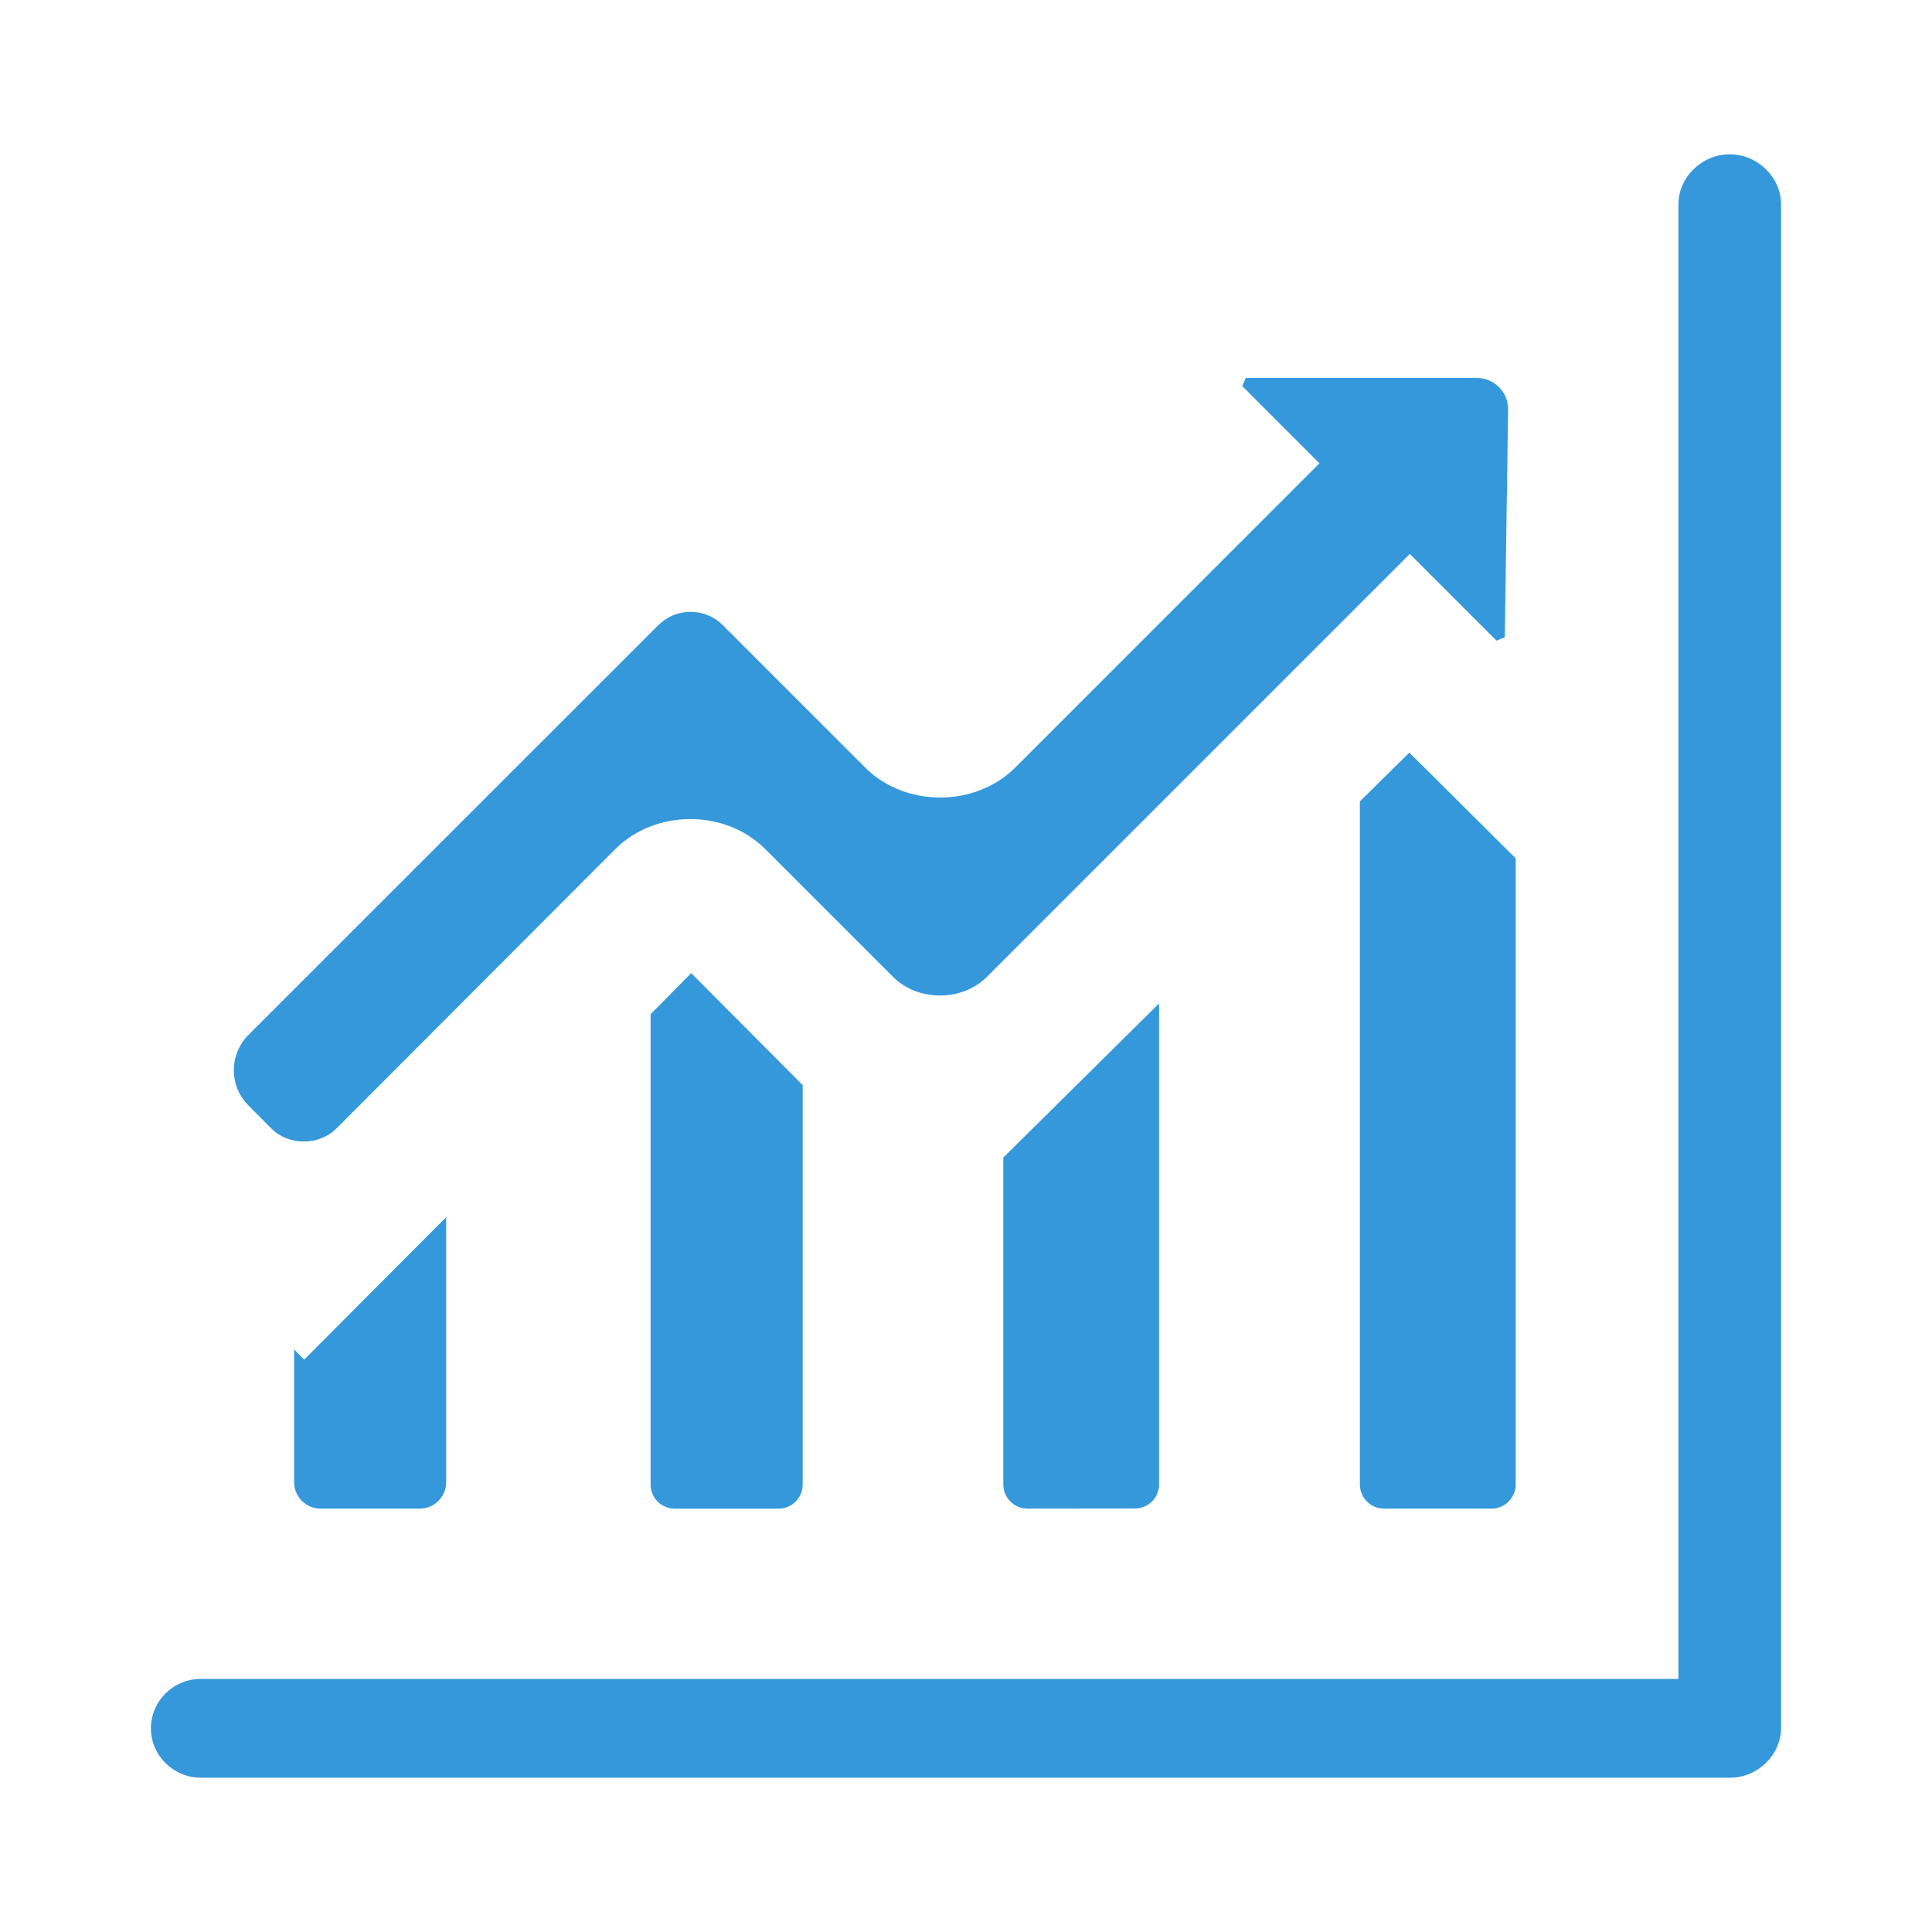 <?xml version="1.0" encoding="utf-8"?>
<!-- Generator: Adobe Illustrator 16.0.0, SVG Export Plug-In . SVG Version: 6.00 Build 0)  -->
<!DOCTYPE svg PUBLIC "-//W3C//DTD SVG 1.1//EN" "http://www.w3.org/Graphics/SVG/1.1/DTD/svg11.dtd">
<svg version="1.1" id="Layer_1" xmlns="http://www.w3.org/2000/svg" xmlns:xlink="http://www.w3.org/1999/xlink" x="0px" y="0px"
	 width="32px" height="32px" viewBox="0 0 32 32" enable-background="new 0 0 32 32" xml:space="preserve">
<g>
	<path fill="#3498DB" d="M5.308,24.987h1.646c0.24,0,0.436-0.196,0.436-0.438v-4.389l-2.352,2.36l-0.167-0.171v2.199
		C4.872,24.791,5.067,24.987,5.308,24.987z"/>
	<path fill="#3498DB" d="M13.295,17.973l-1.847-1.855l-0.672,0.68v7.79c0,0.221,0.179,0.4,0.399,0.4h1.721
		c0.22,0,0.399-0.18,0.399-0.4V17.973z"/>
	<path fill="#3498DB" d="M16.618,19.173v5.414c0,0.221,0.18,0.4,0.399,0.4l1.782-0.002c0.221,0,0.399-0.179,0.399-0.398V16.62
		L16.618,19.173z"/>
	<path fill="#3498DB" d="M22.923,24.987h1.782c0.221,0,0.4-0.18,0.4-0.4V14.218l-1.762-1.752l-0.819,0.807v11.314
		C22.524,24.808,22.703,24.987,22.923,24.987z"/>
	<path fill="#3498DB" d="M14.332,12.715l-2.359-2.359c-0.143-0.143-0.333-0.222-0.535-0.222c-0.202,0-0.392,0.079-0.536,0.222
		L4.116,17.14c-0.154,0.154-0.243,0.367-0.243,0.585c0,0.22,0.086,0.428,0.243,0.586L4.5,18.697
		c0.282,0.279,0.782,0.282,1.069-0.003l4.622-4.63c0.666-0.664,1.82-0.663,2.484-0.001l2.119,2.119c0.409,0.409,1.141,0.409,1.55,0
		l7.007-7.007l1.436,1.436l0.137-0.055l0.055-3.768c0.003-0.141-0.05-0.273-0.148-0.373c-0.098-0.099-0.231-0.155-0.368-0.155
		h-3.831l0.001,0.001l-0.056,0.135l1.277,1.278l-5.038,5.039C16.156,13.374,14.992,13.375,14.332,12.715z"/>
	<path fill="#3498DB" d="M3.327,29.444h25.332c0.456,0,0.841-0.379,0.841-0.827V3.384c0-0.449-0.389-0.828-0.85-0.828
		S27.8,2.935,27.8,3.384v24.424H3.327c-0.456,0-0.827,0.367-0.827,0.818S2.871,29.444,3.327,29.444z"/>
</g>
</svg>
